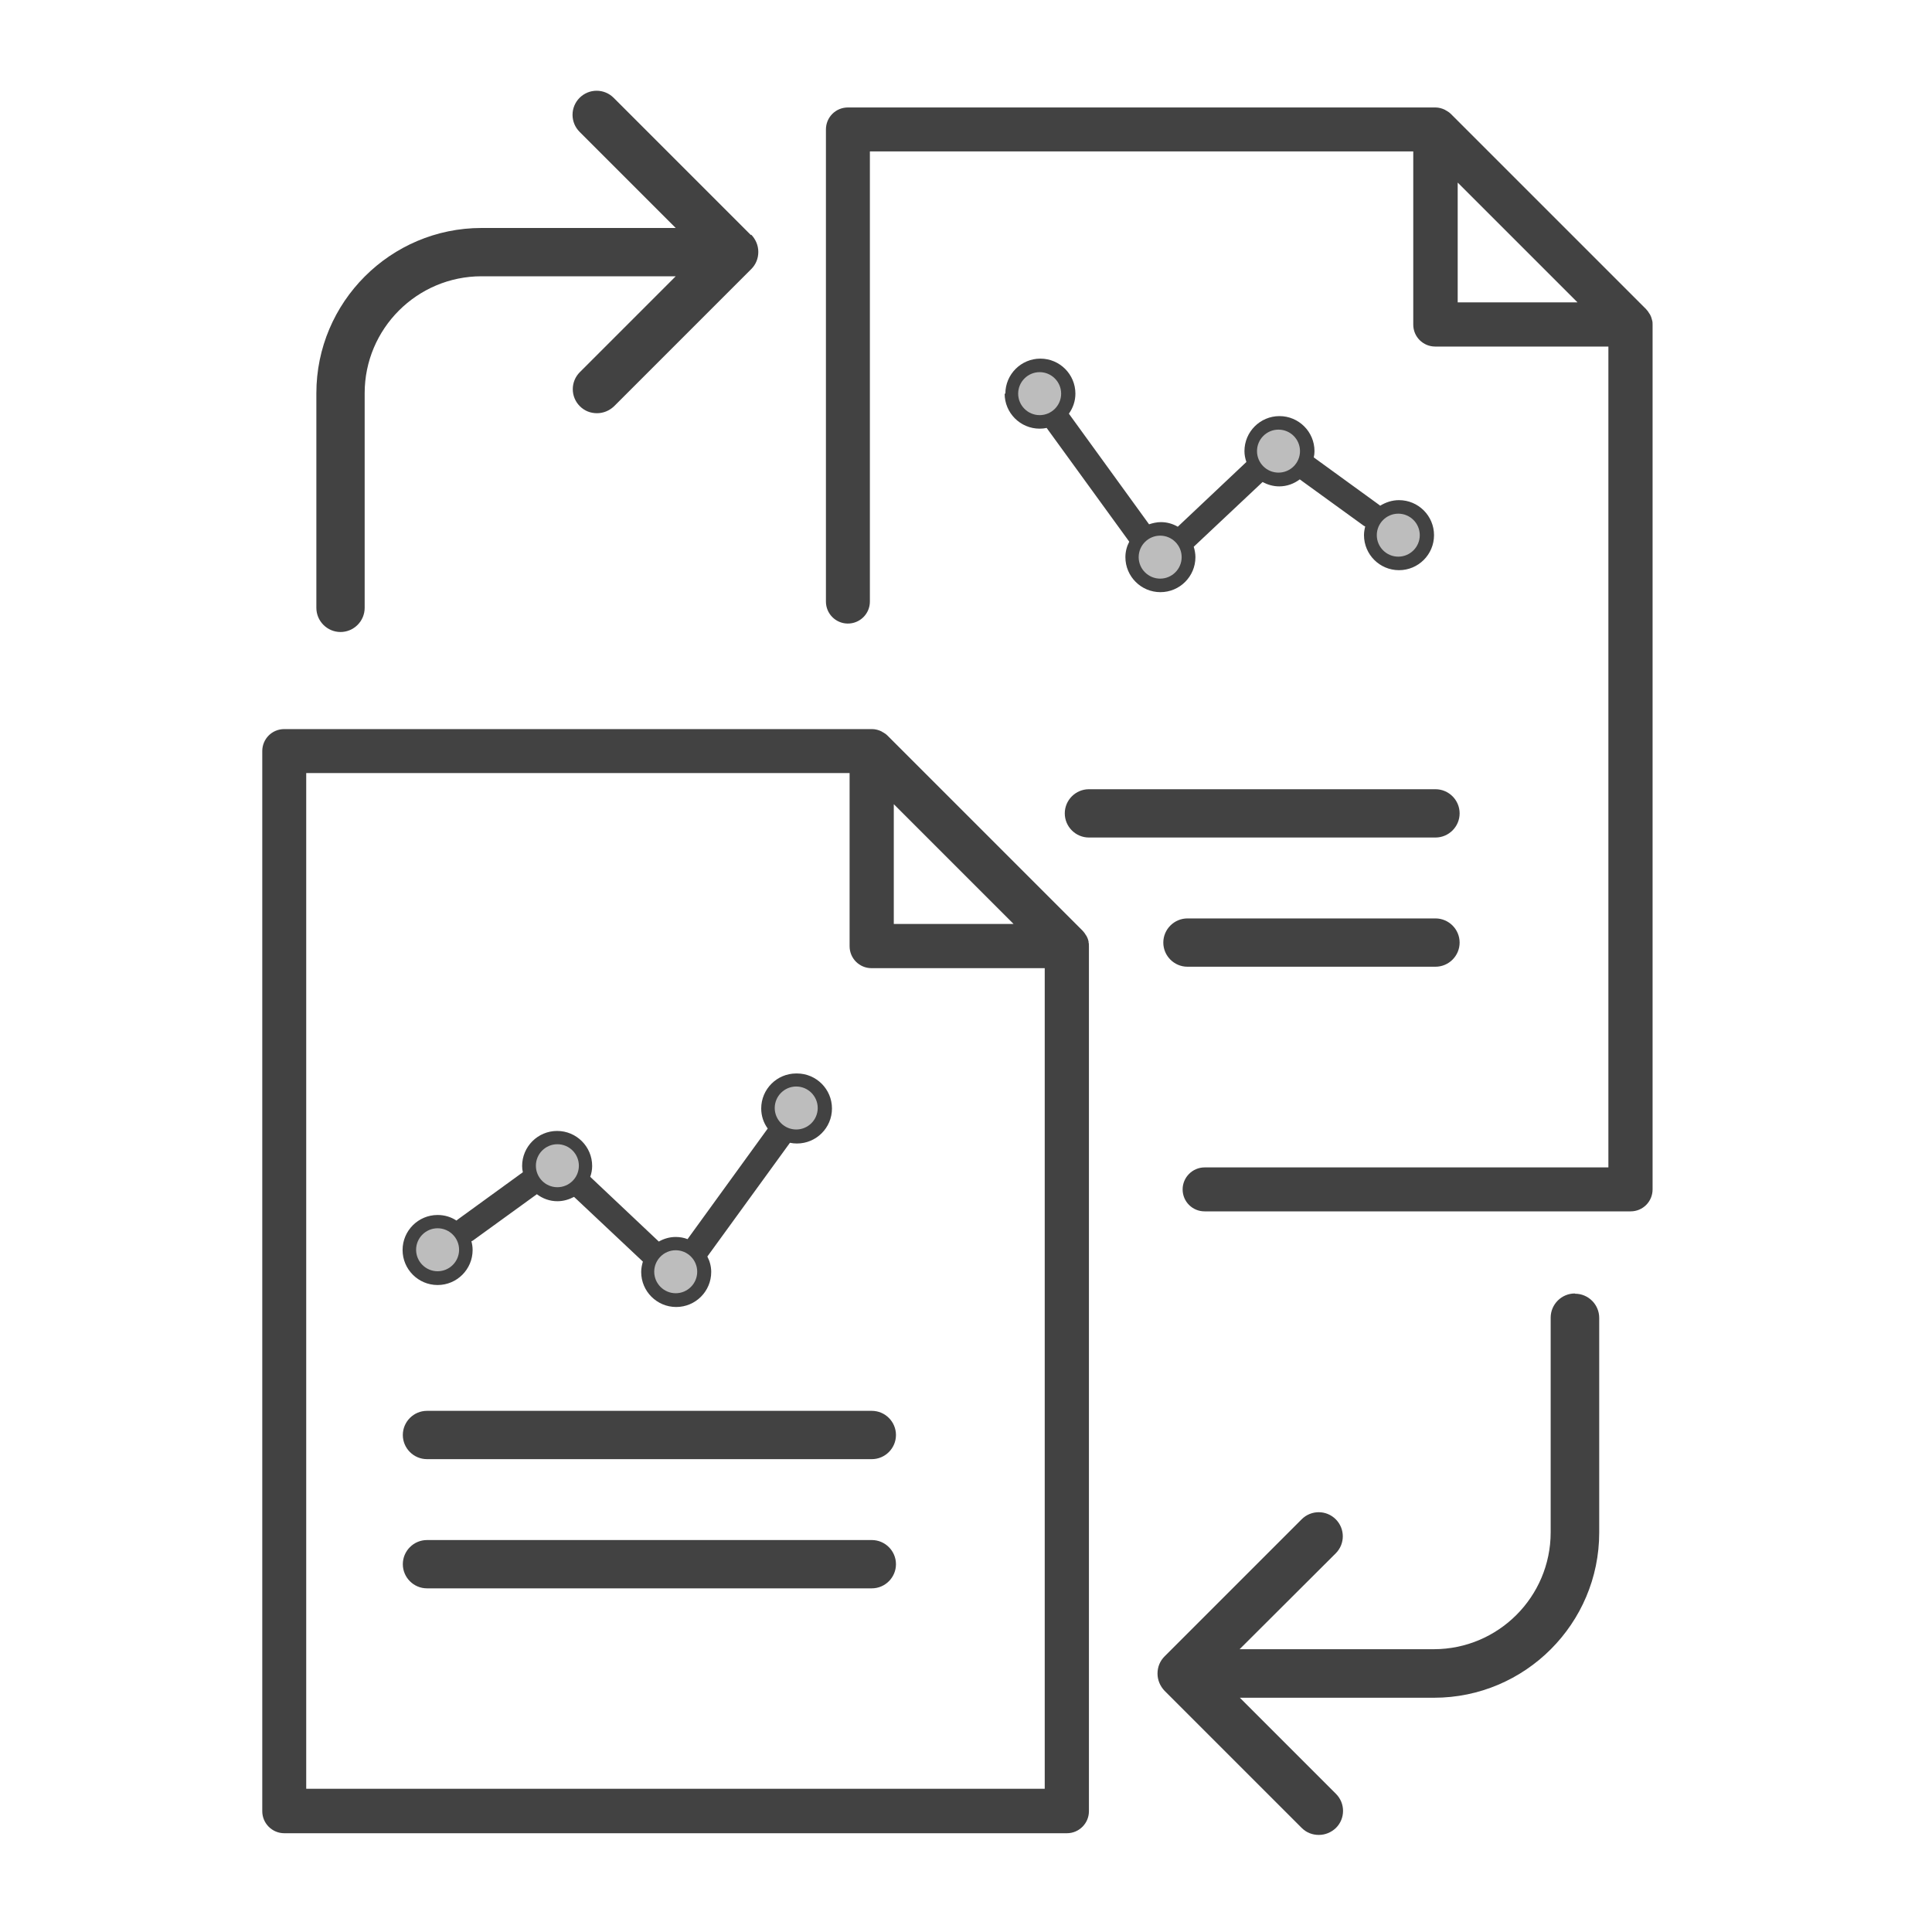 <?xml version="1.0" encoding="UTF-8"?><svg id="Capa_1" xmlns="http://www.w3.org/2000/svg" viewBox="0 0 80 80"><defs><style>.cls-1{fill:#bdbdbd;}.cls-2{fill:#424242;}</style></defs><g><path class="cls-2" d="M45.08,39h0c-.02-.08-.04-.15-.08-.22,0-.02-.02-.03-.03-.05-.04-.07-.09-.14-.14-.19l-8.08-8.08c-.06-.06-.12-.1-.19-.14-.02,0-.03-.02-.05-.03-.12-.06-.26-.1-.4-.1H11.77c-.51,0-.91,.41-.91,.91v43.9c0,.5,.41,.91,.91,.91H44.18c.5,0,.91-.41,.91-.91V39.18c0-.06,0-.12-.02-.18Zm-8.07-5.7l.63,.63,4.33,4.33h-4.96v-4.96ZM12.68,74.08V32.01h22.5v7.17c0,.51,.41,.91,.91,.91h7.17v33.98H12.68Z"/><path class="cls-2" d="M36.1,58.42H17.68c-.55,0-1,.45-1,1s.45,1,1,1h18.42c.55,0,1-.45,1-1s-.45-1-1-1Z"/><path class="cls-2" d="M36.1,63.77H17.68c-.55,0-1,.45-1,1s.45,1,1,1h18.42c.55,0,1-.45,1-1s-.45-1-1-1Z"/></g><g><path class="cls-2" d="M60.36,7.56l.63,.63,4.33,4.33h-4.96V7.56Zm-10.47,42.6h17.63c.51,0,.91-.41,.91-.91V13.44c0-.06,0-.12-.02-.18h0c-.02-.08-.04-.15-.08-.22,0-.02-.02-.03-.03-.05-.04-.07-.09-.14-.14-.19l-8.08-8.08c-.06-.06-.12-.1-.19-.14-.02,0-.03-.02-.05-.03-.12-.06-.26-.1-.4-.1h-24.33c-.51,0-.91,.41-.91,.91V24.91c0,.5,.4,.9,.89,.91h0c.51,.01,.93-.4,.93-.91V6.27h22.5v7.17c0,.51,.41,.91,.91,.91h7.17V48.34h-16.72c-.5,0-.91,.41-.91,.91h0c0,.51,.41,.91,.91,.91Z"/><path class="cls-2" d="M59.44,32.68h-14.35c-.55,0-1,.45-1,1s.45,1,1,1h14.35c.55,0,1-.45,1-1s-.45-1-1-1Z"/><path class="cls-2" d="M59.44,38.03h-10.27c-.55,0-1,.45-1,1s.45,1,1,1h10.27c.55,0,1-.45,1-1s-.45-1-1-1Z"/></g><path class="cls-2" d="M32.97,44.45c-.8,0-1.45,.65-1.45,1.45,0,.31,.1,.6,.27,.83l-3.32,4.58c-.15-.06-.32-.09-.49-.09-.25,0-.49,.07-.7,.19l-2.84-2.68c.05-.14,.08-.29,.08-.45,0-.8-.65-1.45-1.45-1.45s-1.45,.65-1.45,1.45c0,.09,.01,.17,.03,.26l-2.7,1.96s-.03,.03-.05,.04c-.23-.15-.49-.23-.78-.23-.8,0-1.45,.65-1.45,1.45s.65,1.45,1.45,1.45,1.45-.65,1.45-1.45c0-.13-.02-.25-.05-.36,.02-.01,.04-.02,.06-.03l2.65-1.92c.24,.18,.53,.29,.85,.29,.25,0,.48-.07,.69-.18l2.85,2.68c-.04,.14-.07,.28-.07,.43,0,.8,.65,1.45,1.45,1.45s1.45-.65,1.45-1.45c0-.23-.06-.45-.16-.64l3.42-4.71c.09,.02,.19,.03,.29,.03,.8,0,1.45-.65,1.45-1.45s-.65-1.45-1.45-1.45Zm-14.85,8.13c-.46,0-.83-.37-.83-.83s.37-.83,.83-.83,.83,.37,.83,.83-.37,.83-.83,.83Zm9.86-.75s.07,0,.1,.01l-.14,.19-.18-.17c.07-.02,.14-.03,.21-.03Zm-4.91-4.38c.43,0,.79,.34,.82,.76l-.46-.43c-.19-.17-.47-.19-.68-.04l-.5,.36c.08-.37,.41-.65,.81-.65Zm0,1.66c-.11,0-.22-.02-.31-.06l.27-.19,.24,.23c-.06,.02-.13,.03-.2,.03Zm5.74,3.55c0,.46-.37,.83-.83,.83-.43,0-.78-.33-.82-.74l.5,.47c.1,.09,.23,.14,.36,.14,.02,0,.03,0,.05,0,.15-.01,.29-.09,.38-.22l.36-.49h0Zm4.31-5.94l.28-.39c.17-.24,.12-.57-.12-.74-.24-.17-.57-.12-.74,.12l-.35,.48c-.03-.09-.05-.18-.05-.28,0-.46,.37-.83,.83-.83s.83,.37,.83,.83c0,.41-.3,.75-.68,.82Z"/><path class="cls-1" d="M28.87,52.66c0,.49-.4,.89-.89,.89s-.89-.4-.89-.89,.4-.89,.89-.89,.89,.4,.89,.89Z"/><path class="cls-1" d="M33.86,45.88c0,.49-.4,.89-.89,.89s-.89-.4-.89-.89,.4-.89,.89-.89,.89,.4,.89,.89Z"/><circle class="cls-1" cx="23.08" cy="48.27" r=".89"/><path class="cls-1" d="M19.01,51.75c0,.49-.4,.89-.89,.89s-.89-.4-.89-.89,.4-.89,.89-.89,.89,.4,.89,.89Z"/><path class="cls-2" d="M41.6,16.3c0,.8,.65,1.45,1.45,1.45,.1,0,.2-.01,.29-.03l3.42,4.71c-.1,.19-.16,.41-.16,.64,0,.8,.65,1.45,1.45,1.45s1.45-.65,1.45-1.45c0-.15-.03-.3-.07-.43l2.85-2.68c.21,.11,.44,.18,.69,.18,.32,0,.61-.11,.85-.29l2.65,1.92s.04,.02,.06,.03c-.03,.12-.05,.24-.05,.36,0,.8,.65,1.45,1.45,1.45s1.45-.65,1.45-1.45-.65-1.45-1.45-1.45c-.29,0-.55,.09-.78,.23-.02-.01-.03-.03-.05-.04l-2.7-1.96c.02-.08,.03-.17,.03-.26,0-.8-.65-1.45-1.45-1.45s-1.45,.65-1.45,1.45c0,.16,.03,.3,.08,.45l-2.84,2.68c-.21-.12-.44-.19-.7-.19-.17,0-.34,.04-.49,.09l-3.32-4.58c.17-.24,.27-.52,.27-.83,0-.8-.65-1.45-1.45-1.45s-1.45,.65-1.45,1.45Zm15.46,5.86c0-.46,.37-.83,.83-.83s.83,.37,.83,.83-.37,.83-.83,.83-.83-.37-.83-.83Zm-8.81,.11l-.18,.17-.14-.19s.07-.01,.1-.01c.07,0,.14,.01,.21,.03Zm5.5-3.77l-.5-.36c-.21-.15-.49-.13-.68,.04l-.46,.43c.04-.43,.39-.76,.82-.76,.39,0,.72,.28,.81,.65Zm-1.01,.99l.24-.23,.27,.19c-.1,.04-.2,.06-.31,.06-.07,0-.13-.01-.2-.03Zm-5.54,3.57l.36,.49c.09,.12,.23,.2,.38,.22,.02,0,.03,0,.05,0,.13,0,.27-.05,.36-.14l.5-.47c-.04,.42-.39,.74-.82,.74-.46,0-.83-.37-.83-.83h0Zm-4.99-6.77c0-.46,.37-.83,.83-.83s.83,.37,.83,.83c0,.1-.02,.19-.05,.28l-.35-.48c-.17-.24-.5-.29-.74-.12-.24,.17-.29,.5-.12,.74l.28,.39c-.39-.07-.68-.41-.68-.81Z"/><path class="cls-1" d="M47.15,23.07c0,.49,.4,.89,.89,.89s.89-.4,.89-.89-.4-.89-.89-.89-.89,.4-.89,.89Z"/><path class="cls-1" d="M42.16,16.3c0,.49,.4,.89,.89,.89s.89-.4,.89-.89-.4-.89-.89-.89-.89,.4-.89,.89Z"/><circle class="cls-1" cx="52.94" cy="18.68" r=".89"/><path class="cls-1" d="M57.01,22.16c0,.49,.4,.89,.89,.89s.89-.4,.89-.89-.4-.89-.89-.89-.89,.4-.89,.89Z"/><path class="cls-2" d="M31.09,9.73l-5.68-5.68c-.39-.39-1.02-.39-1.41,0-.39,.39-.39,1.02,0,1.41l3.98,3.98h-8.04c-3.77,0-6.84,3.07-6.84,6.84v8.89c0,.55,.45,1,1,1s1-.45,1-1v-8.89c0-2.67,2.17-4.84,4.84-4.84h8.04l-3.97,3.97c-.39,.39-.39,1.02,0,1.41,.2,.2,.45,.29,.71,.29s.51-.1,.71-.29l5.68-5.68c.19-.19,.29-.44,.29-.71s-.11-.52-.29-.71Z"/><path class="cls-2" d="M65.21,53.56c-.55,0-1,.45-1,1v8.89c0,2.67-2.17,4.84-4.84,4.84h-8.04l3.98-3.97c.39-.39,.39-1.02,0-1.41-.39-.39-1.02-.39-1.41,0l-5.68,5.68c-.19,.19-.29,.44-.29,.71s.11,.52,.29,.71l5.68,5.68c.2,.2,.45,.29,.71,.29s.51-.1,.71-.29c.39-.39,.39-1.02,0-1.41l-3.98-3.98h8.04c3.77,0,6.84-3.07,6.84-6.84v-8.89c0-.55-.45-1-1-1Z"/></svg>